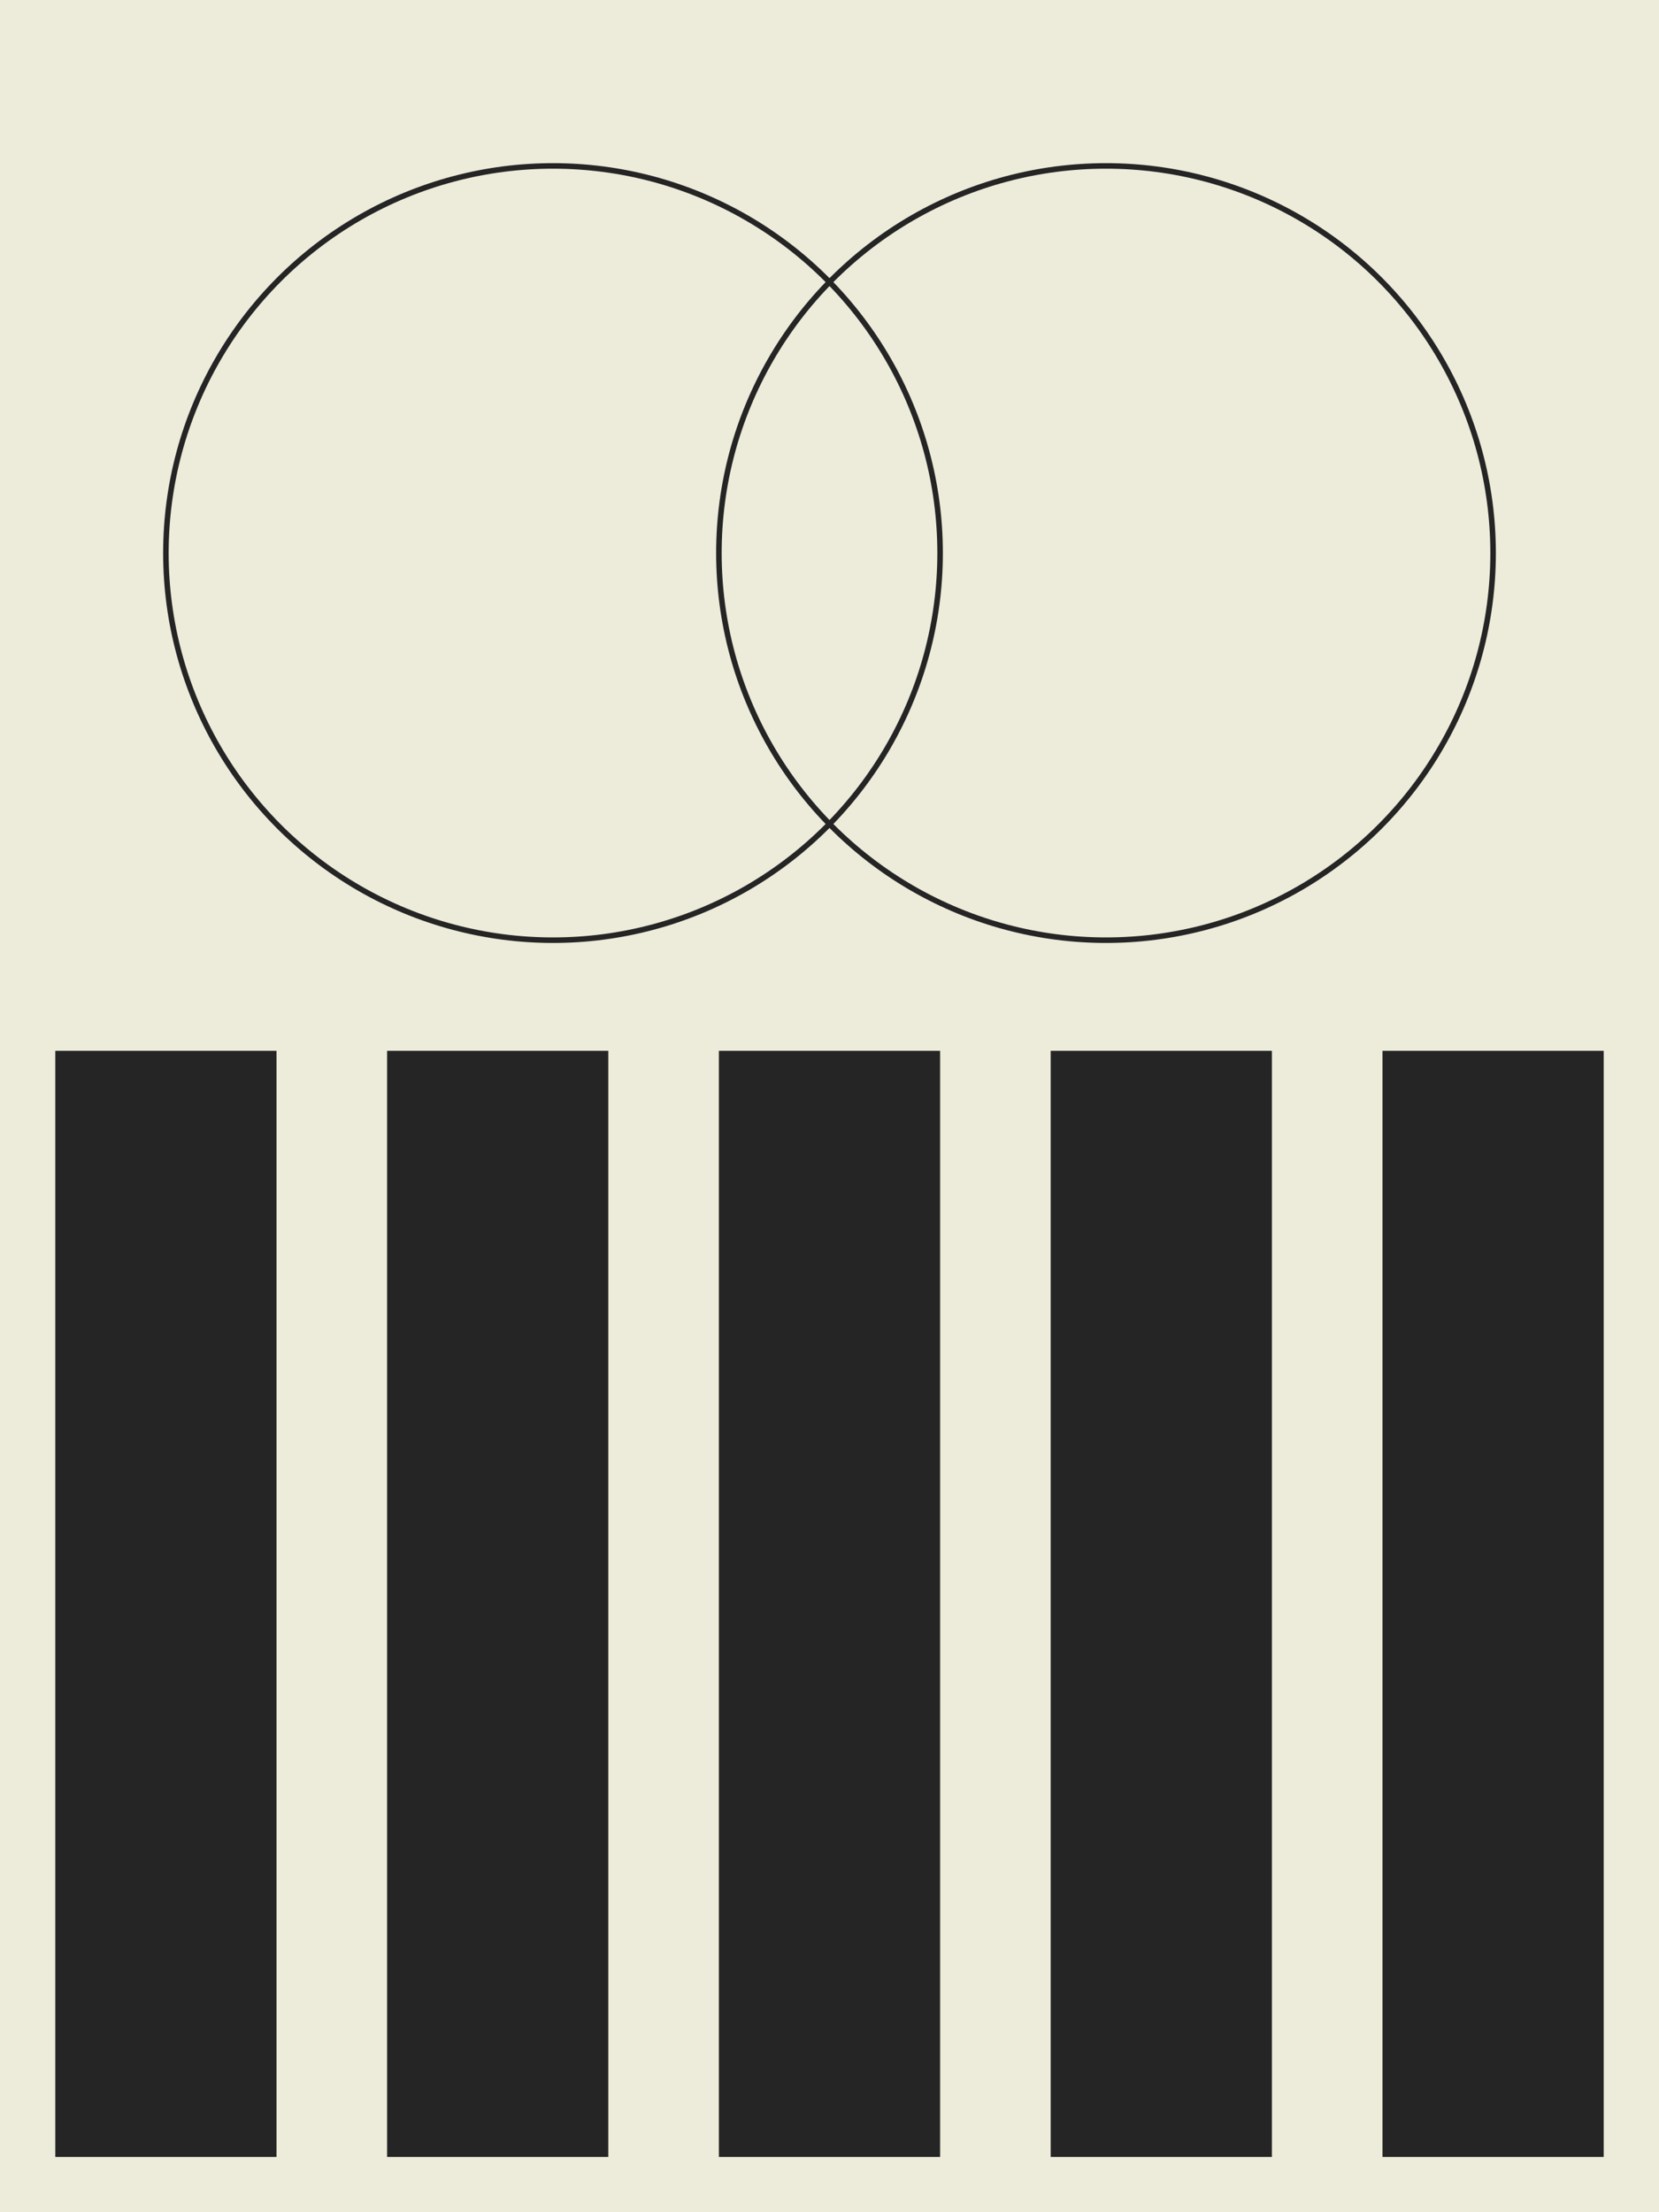 <svg width="300" height="400" xmlns="http://www.w3.org/2000/svg">
      <rect x="0" y="0" width="300" height="400" fill="#EDEBD9" />
      <rect x="10" y="190" width="40" height="200" fill="#252525"/>
      <rect x="70" y="190" width="40" height="200" fill="#252525"/>
      <rect x="130" y="190" width="40" height="200" fill="#252525"/>
      <rect x="190" y="190" width="40" height="200" fill="#252525"/>
      <rect x="250" y="190" width="40" height="200" fill="#252525"/>
      <circle cx="100" cy="100" r="70" fill="none" stroke="#252525"/>
      <circle cx="200" cy="100" r="70" fill="none" stroke="#252525"/>
  </svg>